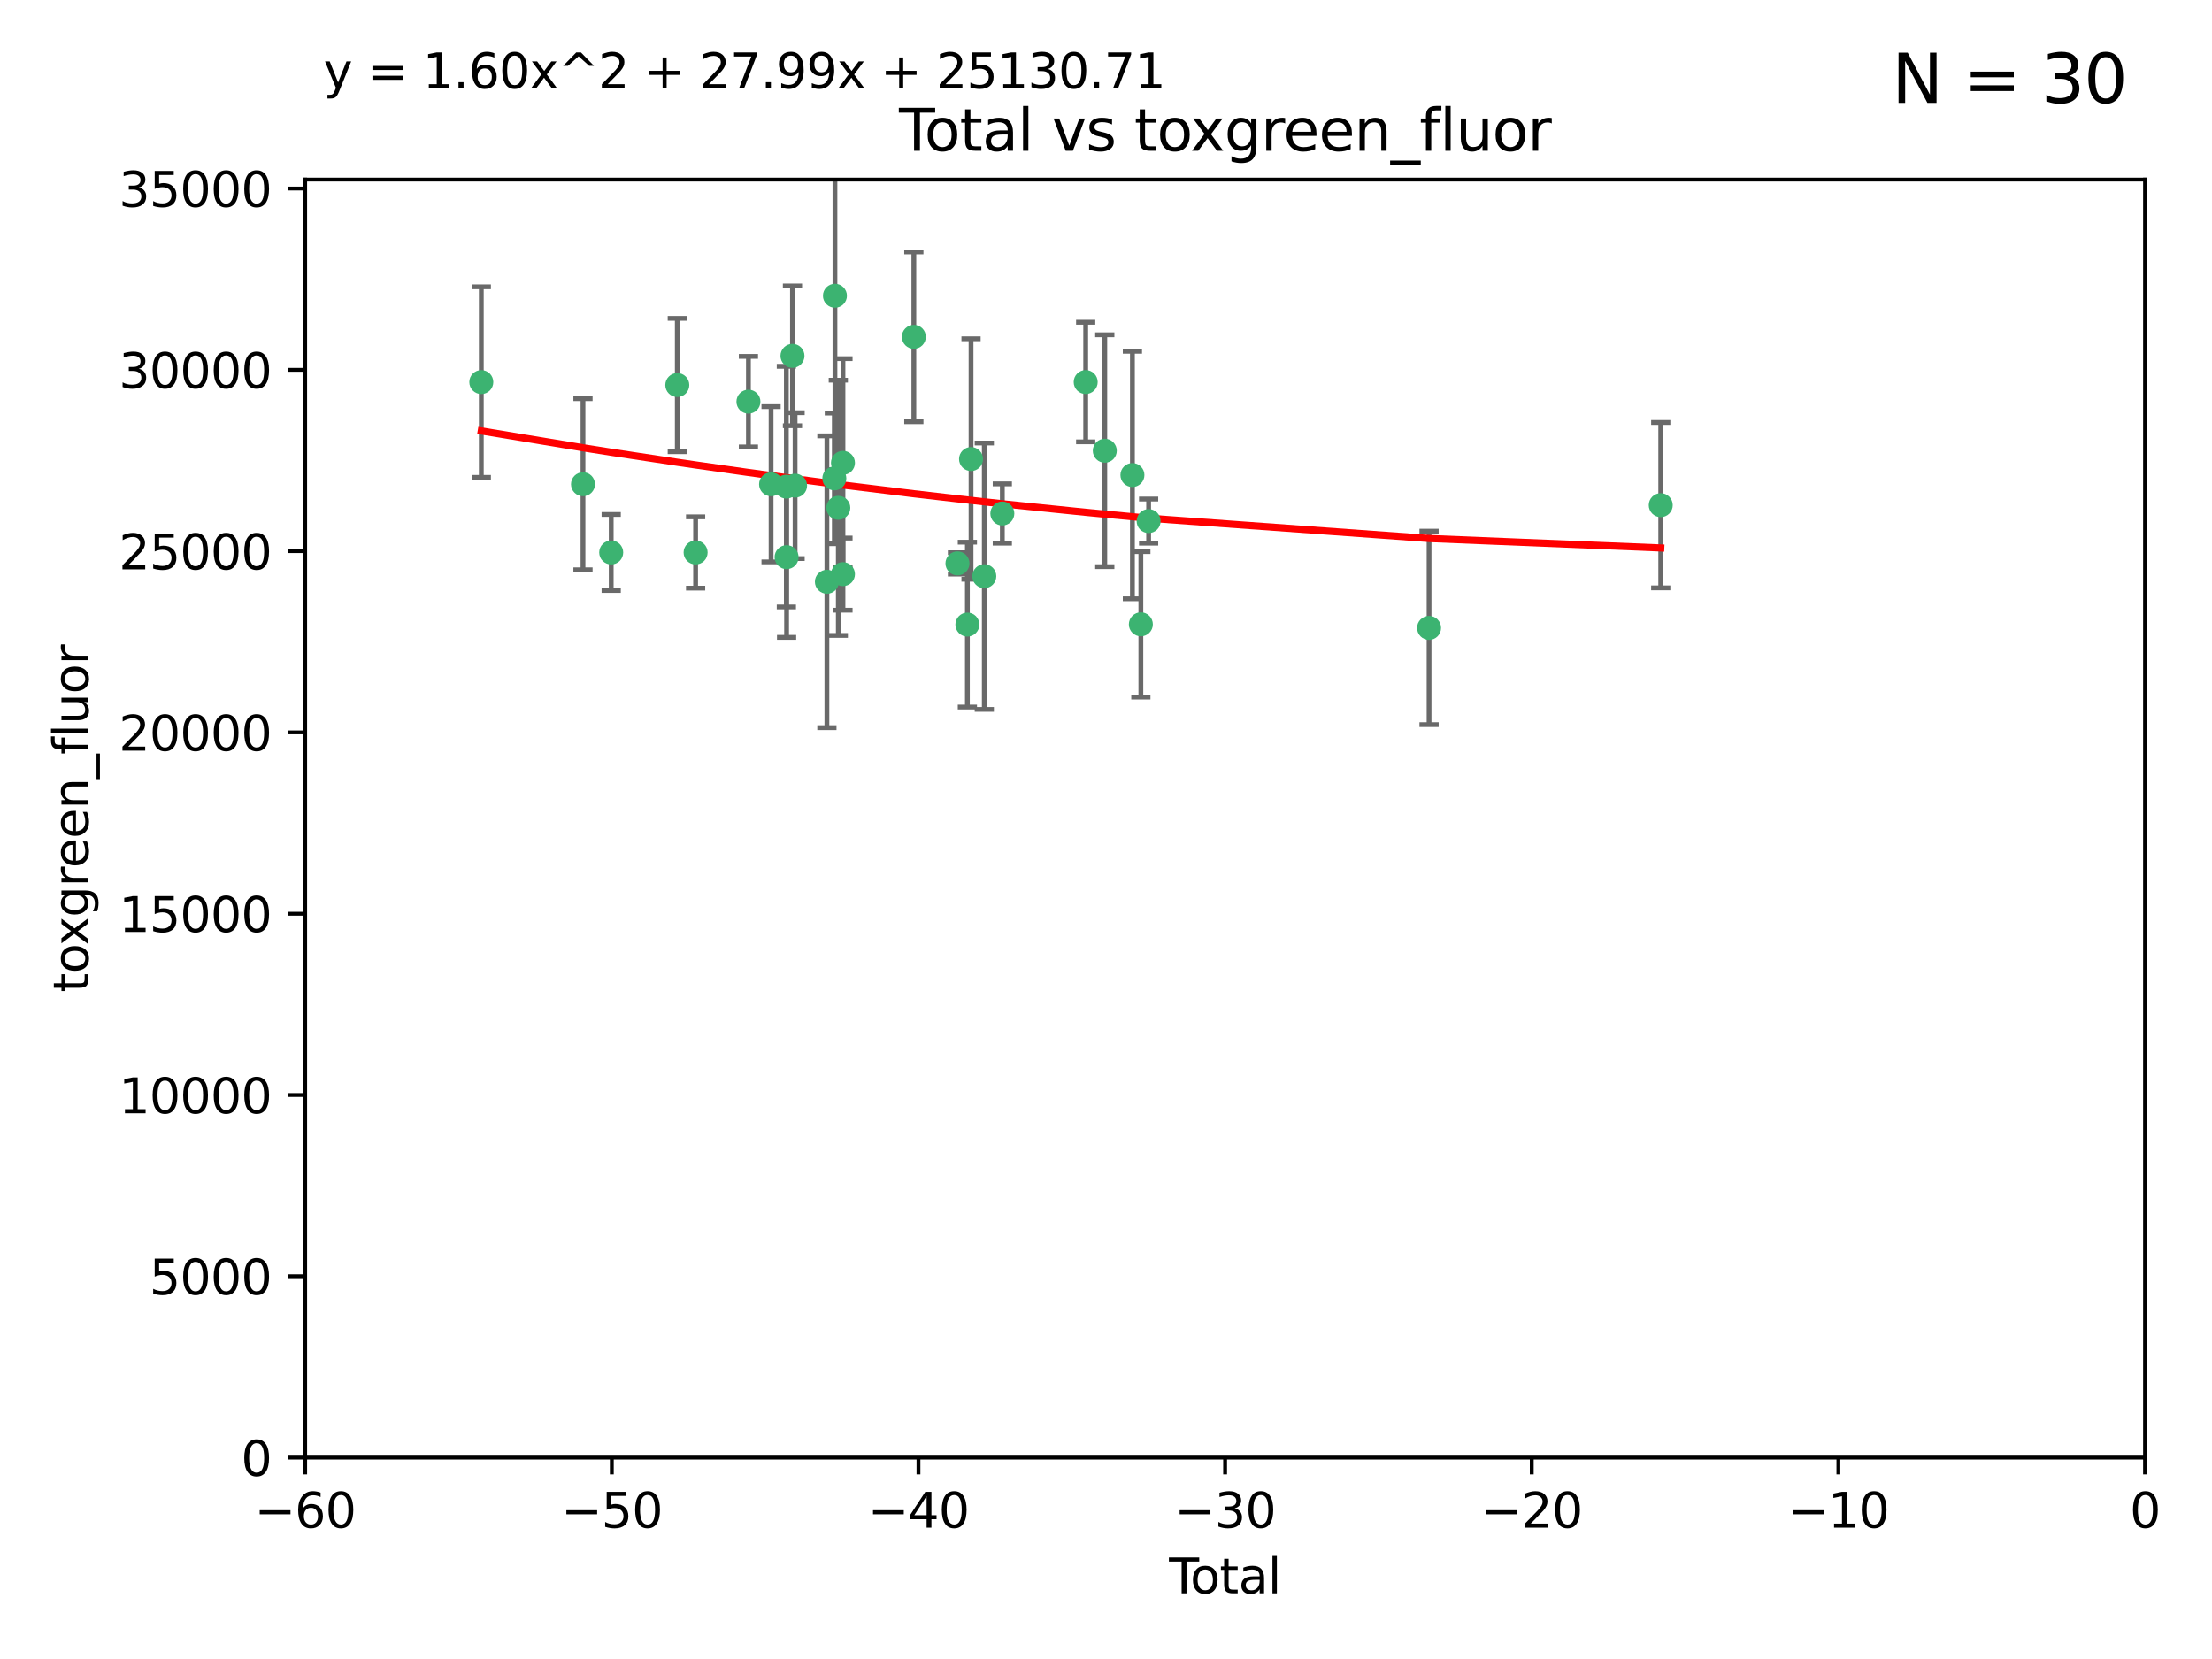 <?xml version="1.0" encoding="utf-8" standalone="no"?>
<!DOCTYPE svg PUBLIC "-//W3C//DTD SVG 1.1//EN"
  "http://www.w3.org/Graphics/SVG/1.1/DTD/svg11.dtd">
<svg xmlns:xlink="http://www.w3.org/1999/xlink" width="460.8pt" height="345.6pt" viewBox="0 0 460.8 345.6" xmlns="http://www.w3.org/2000/svg" version="1.1">
 <defs>
  <style type="text/css">*{stroke-linejoin: round; stroke-linecap: butt}</style>
 </defs>
 <g id="figure_1">
  <g id="patch_1">
   <path d="M 0 345.6 
L 460.8 345.6 
L 460.8 0 
L 0 0 
z
" style="fill: #ffffff"/>
  </g>
  <g id="axes_1">
   <g id="patch_2">
    <path d="M 63.571 303.64 
L 446.85 303.64 
L 446.85 37.411 
L 63.571 37.411 
z
" style="fill: #ffffff"/>
   </g>
   <g id="PathCollection_1">
    <defs>
     <path id="m69e1aafd8f" d="M 0 1.118 
C 0.297 1.118 0.581 1 0.791 0.791 
C 1 0.581 1.118 0.297 1.118 0 
C 1.118 -0.297 1 -0.581 0.791 -0.791 
C 0.581 -1 0.297 -1.118 0 -1.118 
C -0.297 -1.118 -0.581 -1 -0.791 -0.791 
C -1 -0.581 -1.118 -0.297 -1.118 0 
C -1.118 0.297 -1 0.581 -0.791 0.791 
C -0.581 1 -0.297 1.118 0 1.118 
z
" style="stroke: #3cb371"/>
    </defs>
    <g clip-path="url(#paab89648d3)">
     <use xlink:href="#m69e1aafd8f" x="100.265" y="79.593" style="fill: #3cb371; stroke: #3cb371"/>
     <use xlink:href="#m69e1aafd8f" x="121.447" y="100.872" style="fill: #3cb371; stroke: #3cb371"/>
     <use xlink:href="#m69e1aafd8f" x="127.325" y="115.09" style="fill: #3cb371; stroke: #3cb371"/>
     <use xlink:href="#m69e1aafd8f" x="141.093" y="80.209" style="fill: #3cb371; stroke: #3cb371"/>
     <use xlink:href="#m69e1aafd8f" x="144.908" y="115.091" style="fill: #3cb371; stroke: #3cb371"/>
     <use xlink:href="#m69e1aafd8f" x="155.911" y="83.673" style="fill: #3cb371; stroke: #3cb371"/>
     <use xlink:href="#m69e1aafd8f" x="160.629" y="100.88" style="fill: #3cb371; stroke: #3cb371"/>
     <use xlink:href="#m69e1aafd8f" x="163.813" y="101.372" style="fill: #3cb371; stroke: #3cb371"/>
     <use xlink:href="#m69e1aafd8f" x="163.861" y="116.067" style="fill: #3cb371; stroke: #3cb371"/>
     <use xlink:href="#m69e1aafd8f" x="165.086" y="74.129" style="fill: #3cb371; stroke: #3cb371"/>
     <use xlink:href="#m69e1aafd8f" x="165.629" y="101.166" style="fill: #3cb371; stroke: #3cb371"/>
     <use xlink:href="#m69e1aafd8f" x="172.257" y="121.191" style="fill: #3cb371; stroke: #3cb371"/>
     <use xlink:href="#m69e1aafd8f" x="173.807" y="99.654" style="fill: #3cb371; stroke: #3cb371"/>
     <use xlink:href="#m69e1aafd8f" x="173.933" y="61.614" style="fill: #3cb371; stroke: #3cb371"/>
     <use xlink:href="#m69e1aafd8f" x="174.635" y="105.788" style="fill: #3cb371; stroke: #3cb371"/>
     <use xlink:href="#m69e1aafd8f" x="175.603" y="96.415" style="fill: #3cb371; stroke: #3cb371"/>
     <use xlink:href="#m69e1aafd8f" x="175.604" y="119.604" style="fill: #3cb371; stroke: #3cb371"/>
     <use xlink:href="#m69e1aafd8f" x="190.37" y="70.169" style="fill: #3cb371; stroke: #3cb371"/>
     <use xlink:href="#m69e1aafd8f" x="199.455" y="117.366" style="fill: #3cb371; stroke: #3cb371"/>
     <use xlink:href="#m69e1aafd8f" x="201.522" y="130.114" style="fill: #3cb371; stroke: #3cb371"/>
     <use xlink:href="#m69e1aafd8f" x="202.284" y="95.624" style="fill: #3cb371; stroke: #3cb371"/>
     <use xlink:href="#m69e1aafd8f" x="205.046" y="120.034" style="fill: #3cb371; stroke: #3cb371"/>
     <use xlink:href="#m69e1aafd8f" x="208.803" y="106.972" style="fill: #3cb371; stroke: #3cb371"/>
     <use xlink:href="#m69e1aafd8f" x="226.169" y="79.585" style="fill: #3cb371; stroke: #3cb371"/>
     <use xlink:href="#m69e1aafd8f" x="230.147" y="93.895" style="fill: #3cb371; stroke: #3cb371"/>
     <use xlink:href="#m69e1aafd8f" x="235.902" y="98.96" style="fill: #3cb371; stroke: #3cb371"/>
     <use xlink:href="#m69e1aafd8f" x="237.661" y="130.059" style="fill: #3cb371; stroke: #3cb371"/>
     <use xlink:href="#m69e1aafd8f" x="239.278" y="108.552" style="fill: #3cb371; stroke: #3cb371"/>
     <use xlink:href="#m69e1aafd8f" x="297.7" y="130.801" style="fill: #3cb371; stroke: #3cb371"/>
     <use xlink:href="#m69e1aafd8f" x="345.961" y="105.234" style="fill: #3cb371; stroke: #3cb371"/>
    </g>
   </g>
   <g id="matplotlib.axis_1">
    <g id="xtick_1">
     <g id="line2d_1">
      <defs>
       <path id="mad9ea09de7" d="M 0 0 
L 0 3.5 
" style="stroke: #000000; stroke-width: 0.8"/>
      </defs>
      <g>
       <use xlink:href="#mad9ea09de7" x="63.571" y="303.64" style="stroke: #000000; stroke-width: 0.8"/>
      </g>
     </g>
     <g id="text_1">
      <!-- −60 -->
      <g transform="translate(53.019 318.238)scale(0.1 -0.1)">
       <defs>
        <path id="DejaVuSans-2212" d="M 678 2272 
L 4684 2272 
L 4684 1741 
L 678 1741 
L 678 2272 
z
" transform="scale(0.016)"/>
        <path id="DejaVuSans-36" d="M 2113 2584 
Q 1688 2584 1439 2293 
Q 1191 2003 1191 1497 
Q 1191 994 1439 701 
Q 1688 409 2113 409 
Q 2538 409 2786 701 
Q 3034 994 3034 1497 
Q 3034 2003 2786 2293 
Q 2538 2584 2113 2584 
z
M 3366 4563 
L 3366 3988 
Q 3128 4100 2886 4159 
Q 2644 4219 2406 4219 
Q 1781 4219 1451 3797 
Q 1122 3375 1075 2522 
Q 1259 2794 1537 2939 
Q 1816 3084 2150 3084 
Q 2853 3084 3261 2657 
Q 3669 2231 3669 1497 
Q 3669 778 3244 343 
Q 2819 -91 2113 -91 
Q 1303 -91 875 529 
Q 447 1150 447 2328 
Q 447 3434 972 4092 
Q 1497 4750 2381 4750 
Q 2619 4750 2861 4703 
Q 3103 4656 3366 4563 
z
" transform="scale(0.016)"/>
        <path id="DejaVuSans-30" d="M 2034 4250 
Q 1547 4250 1301 3770 
Q 1056 3291 1056 2328 
Q 1056 1369 1301 889 
Q 1547 409 2034 409 
Q 2525 409 2770 889 
Q 3016 1369 3016 2328 
Q 3016 3291 2770 3770 
Q 2525 4250 2034 4250 
z
M 2034 4750 
Q 2819 4750 3233 4129 
Q 3647 3509 3647 2328 
Q 3647 1150 3233 529 
Q 2819 -91 2034 -91 
Q 1250 -91 836 529 
Q 422 1150 422 2328 
Q 422 3509 836 4129 
Q 1250 4750 2034 4750 
z
" transform="scale(0.016)"/>
       </defs>
       <use xlink:href="#DejaVuSans-2212"/>
       <use xlink:href="#DejaVuSans-36" x="83.789"/>
       <use xlink:href="#DejaVuSans-30" x="147.412"/>
      </g>
     </g>
    </g>
    <g id="xtick_2">
     <g id="line2d_2">
      <g>
       <use xlink:href="#mad9ea09de7" x="127.451" y="303.64" style="stroke: #000000; stroke-width: 0.8"/>
      </g>
     </g>
     <g id="text_2">
      <!-- −50 -->
      <g transform="translate(116.899 318.238)scale(0.1 -0.1)">
       <defs>
        <path id="DejaVuSans-35" d="M 691 4666 
L 3169 4666 
L 3169 4134 
L 1269 4134 
L 1269 2991 
Q 1406 3038 1543 3061 
Q 1681 3084 1819 3084 
Q 2600 3084 3056 2656 
Q 3513 2228 3513 1497 
Q 3513 744 3044 326 
Q 2575 -91 1722 -91 
Q 1428 -91 1123 -41 
Q 819 9 494 109 
L 494 744 
Q 775 591 1075 516 
Q 1375 441 1709 441 
Q 2250 441 2565 725 
Q 2881 1009 2881 1497 
Q 2881 1984 2565 2268 
Q 2250 2553 1709 2553 
Q 1456 2553 1204 2497 
Q 953 2441 691 2322 
L 691 4666 
z
" transform="scale(0.016)"/>
       </defs>
       <use xlink:href="#DejaVuSans-2212"/>
       <use xlink:href="#DejaVuSans-35" x="83.789"/>
       <use xlink:href="#DejaVuSans-30" x="147.412"/>
      </g>
     </g>
    </g>
    <g id="xtick_3">
     <g id="line2d_3">
      <g>
       <use xlink:href="#mad9ea09de7" x="191.331" y="303.64" style="stroke: #000000; stroke-width: 0.8"/>
      </g>
     </g>
     <g id="text_3">
      <!-- −40 -->
      <g transform="translate(180.778 318.238)scale(0.1 -0.1)">
       <defs>
        <path id="DejaVuSans-34" d="M 2419 4116 
L 825 1625 
L 2419 1625 
L 2419 4116 
z
M 2253 4666 
L 3047 4666 
L 3047 1625 
L 3713 1625 
L 3713 1100 
L 3047 1100 
L 3047 0 
L 2419 0 
L 2419 1100 
L 313 1100 
L 313 1709 
L 2253 4666 
z
" transform="scale(0.016)"/>
       </defs>
       <use xlink:href="#DejaVuSans-2212"/>
       <use xlink:href="#DejaVuSans-34" x="83.789"/>
       <use xlink:href="#DejaVuSans-30" x="147.412"/>
      </g>
     </g>
    </g>
    <g id="xtick_4">
     <g id="line2d_4">
      <g>
       <use xlink:href="#mad9ea09de7" x="255.211" y="303.64" style="stroke: #000000; stroke-width: 0.8"/>
      </g>
     </g>
     <g id="text_4">
      <!-- −30 -->
      <g transform="translate(244.658 318.238)scale(0.1 -0.1)">
       <defs>
        <path id="DejaVuSans-33" d="M 2597 2516 
Q 3050 2419 3304 2112 
Q 3559 1806 3559 1356 
Q 3559 666 3084 287 
Q 2609 -91 1734 -91 
Q 1441 -91 1130 -33 
Q 819 25 488 141 
L 488 750 
Q 750 597 1062 519 
Q 1375 441 1716 441 
Q 2309 441 2620 675 
Q 2931 909 2931 1356 
Q 2931 1769 2642 2001 
Q 2353 2234 1838 2234 
L 1294 2234 
L 1294 2753 
L 1863 2753 
Q 2328 2753 2575 2939 
Q 2822 3125 2822 3475 
Q 2822 3834 2567 4026 
Q 2313 4219 1838 4219 
Q 1578 4219 1281 4162 
Q 984 4106 628 3988 
L 628 4550 
Q 988 4650 1302 4700 
Q 1616 4750 1894 4750 
Q 2613 4750 3031 4423 
Q 3450 4097 3450 3541 
Q 3450 3153 3228 2886 
Q 3006 2619 2597 2516 
z
" transform="scale(0.016)"/>
       </defs>
       <use xlink:href="#DejaVuSans-2212"/>
       <use xlink:href="#DejaVuSans-33" x="83.789"/>
       <use xlink:href="#DejaVuSans-30" x="147.412"/>
      </g>
     </g>
    </g>
    <g id="xtick_5">
     <g id="line2d_5">
      <g>
       <use xlink:href="#mad9ea09de7" x="319.09" y="303.64" style="stroke: #000000; stroke-width: 0.8"/>
      </g>
     </g>
     <g id="text_5">
      <!-- −20 -->
      <g transform="translate(308.538 318.238)scale(0.1 -0.1)">
       <defs>
        <path id="DejaVuSans-32" d="M 1228 531 
L 3431 531 
L 3431 0 
L 469 0 
L 469 531 
Q 828 903 1448 1529 
Q 2069 2156 2228 2338 
Q 2531 2678 2651 2914 
Q 2772 3150 2772 3378 
Q 2772 3750 2511 3984 
Q 2250 4219 1831 4219 
Q 1534 4219 1204 4116 
Q 875 4013 500 3803 
L 500 4441 
Q 881 4594 1212 4672 
Q 1544 4750 1819 4750 
Q 2544 4750 2975 4387 
Q 3406 4025 3406 3419 
Q 3406 3131 3298 2873 
Q 3191 2616 2906 2266 
Q 2828 2175 2409 1742 
Q 1991 1309 1228 531 
z
" transform="scale(0.016)"/>
       </defs>
       <use xlink:href="#DejaVuSans-2212"/>
       <use xlink:href="#DejaVuSans-32" x="83.789"/>
       <use xlink:href="#DejaVuSans-30" x="147.412"/>
      </g>
     </g>
    </g>
    <g id="xtick_6">
     <g id="line2d_6">
      <g>
       <use xlink:href="#mad9ea09de7" x="382.97" y="303.64" style="stroke: #000000; stroke-width: 0.8"/>
      </g>
     </g>
     <g id="text_6">
      <!-- −10 -->
      <g transform="translate(372.418 318.238)scale(0.1 -0.1)">
       <defs>
        <path id="DejaVuSans-31" d="M 794 531 
L 1825 531 
L 1825 4091 
L 703 3866 
L 703 4441 
L 1819 4666 
L 2450 4666 
L 2450 531 
L 3481 531 
L 3481 0 
L 794 0 
L 794 531 
z
" transform="scale(0.016)"/>
       </defs>
       <use xlink:href="#DejaVuSans-2212"/>
       <use xlink:href="#DejaVuSans-31" x="83.789"/>
       <use xlink:href="#DejaVuSans-30" x="147.412"/>
      </g>
     </g>
    </g>
    <g id="xtick_7">
     <g id="line2d_7">
      <g>
       <use xlink:href="#mad9ea09de7" x="446.85" y="303.64" style="stroke: #000000; stroke-width: 0.8"/>
      </g>
     </g>
     <g id="text_7">
      <!-- 0 -->
      <g transform="translate(443.669 318.238)scale(0.1 -0.1)">
       <use xlink:href="#DejaVuSans-30"/>
      </g>
     </g>
    </g>
    <g id="text_8">
     <!-- Total -->
     <g transform="translate(243.534 331.917)scale(0.1 -0.1)">
      <defs>
       <path id="DejaVuSans-54" d="M -19 4666 
L 3928 4666 
L 3928 4134 
L 2272 4134 
L 2272 0 
L 1638 0 
L 1638 4134 
L -19 4134 
L -19 4666 
z
" transform="scale(0.016)"/>
       <path id="DejaVuSans-6f" d="M 1959 3097 
Q 1497 3097 1228 2736 
Q 959 2375 959 1747 
Q 959 1119 1226 758 
Q 1494 397 1959 397 
Q 2419 397 2687 759 
Q 2956 1122 2956 1747 
Q 2956 2369 2687 2733 
Q 2419 3097 1959 3097 
z
M 1959 3584 
Q 2709 3584 3137 3096 
Q 3566 2609 3566 1747 
Q 3566 888 3137 398 
Q 2709 -91 1959 -91 
Q 1206 -91 779 398 
Q 353 888 353 1747 
Q 353 2609 779 3096 
Q 1206 3584 1959 3584 
z
" transform="scale(0.016)"/>
       <path id="DejaVuSans-74" d="M 1172 4494 
L 1172 3500 
L 2356 3500 
L 2356 3053 
L 1172 3053 
L 1172 1153 
Q 1172 725 1289 603 
Q 1406 481 1766 481 
L 2356 481 
L 2356 0 
L 1766 0 
Q 1100 0 847 248 
Q 594 497 594 1153 
L 594 3053 
L 172 3053 
L 172 3500 
L 594 3500 
L 594 4494 
L 1172 4494 
z
" transform="scale(0.016)"/>
       <path id="DejaVuSans-61" d="M 2194 1759 
Q 1497 1759 1228 1600 
Q 959 1441 959 1056 
Q 959 750 1161 570 
Q 1363 391 1709 391 
Q 2188 391 2477 730 
Q 2766 1069 2766 1631 
L 2766 1759 
L 2194 1759 
z
M 3341 1997 
L 3341 0 
L 2766 0 
L 2766 531 
Q 2569 213 2275 61 
Q 1981 -91 1556 -91 
Q 1019 -91 701 211 
Q 384 513 384 1019 
Q 384 1609 779 1909 
Q 1175 2209 1959 2209 
L 2766 2209 
L 2766 2266 
Q 2766 2663 2505 2880 
Q 2244 3097 1772 3097 
Q 1472 3097 1187 3025 
Q 903 2953 641 2809 
L 641 3341 
Q 956 3463 1253 3523 
Q 1550 3584 1831 3584 
Q 2591 3584 2966 3190 
Q 3341 2797 3341 1997 
z
" transform="scale(0.016)"/>
       <path id="DejaVuSans-6c" d="M 603 4863 
L 1178 4863 
L 1178 0 
L 603 0 
L 603 4863 
z
" transform="scale(0.016)"/>
      </defs>
      <use xlink:href="#DejaVuSans-54"/>
      <use xlink:href="#DejaVuSans-6f" x="44.084"/>
      <use xlink:href="#DejaVuSans-74" x="105.266"/>
      <use xlink:href="#DejaVuSans-61" x="144.475"/>
      <use xlink:href="#DejaVuSans-6c" x="205.754"/>
     </g>
    </g>
   </g>
   <g id="matplotlib.axis_2">
    <g id="ytick_1">
     <g id="line2d_8">
      <defs>
       <path id="m4e4713f710" d="M 0 0 
L -3.5 0 
" style="stroke: #000000; stroke-width: 0.8"/>
      </defs>
      <g>
       <use xlink:href="#m4e4713f710" x="63.571" y="303.64" style="stroke: #000000; stroke-width: 0.8"/>
      </g>
     </g>
     <g id="text_9">
      <!-- 0 -->
      <g transform="translate(50.209 307.439)scale(0.1 -0.1)">
       <use xlink:href="#DejaVuSans-30"/>
      </g>
     </g>
    </g>
    <g id="ytick_2">
     <g id="line2d_9">
      <g>
       <use xlink:href="#m4e4713f710" x="63.571" y="265.874" style="stroke: #000000; stroke-width: 0.8"/>
      </g>
     </g>
     <g id="text_10">
      <!-- 5000 -->
      <g transform="translate(31.121 269.673)scale(0.1 -0.1)">
       <use xlink:href="#DejaVuSans-35"/>
       <use xlink:href="#DejaVuSans-30" x="63.623"/>
       <use xlink:href="#DejaVuSans-30" x="127.246"/>
       <use xlink:href="#DejaVuSans-30" x="190.869"/>
      </g>
     </g>
    </g>
    <g id="ytick_3">
     <g id="line2d_10">
      <g>
       <use xlink:href="#m4e4713f710" x="63.571" y="228.108" style="stroke: #000000; stroke-width: 0.8"/>
      </g>
     </g>
     <g id="text_11">
      <!-- 10000 -->
      <g transform="translate(24.759 231.907)scale(0.1 -0.1)">
       <use xlink:href="#DejaVuSans-31"/>
       <use xlink:href="#DejaVuSans-30" x="63.623"/>
       <use xlink:href="#DejaVuSans-30" x="127.246"/>
       <use xlink:href="#DejaVuSans-30" x="190.869"/>
       <use xlink:href="#DejaVuSans-30" x="254.492"/>
      </g>
     </g>
    </g>
    <g id="ytick_4">
     <g id="line2d_11">
      <g>
       <use xlink:href="#m4e4713f710" x="63.571" y="190.342" style="stroke: #000000; stroke-width: 0.8"/>
      </g>
     </g>
     <g id="text_12">
      <!-- 15000 -->
      <g transform="translate(24.759 194.141)scale(0.1 -0.1)">
       <use xlink:href="#DejaVuSans-31"/>
       <use xlink:href="#DejaVuSans-35" x="63.623"/>
       <use xlink:href="#DejaVuSans-30" x="127.246"/>
       <use xlink:href="#DejaVuSans-30" x="190.869"/>
       <use xlink:href="#DejaVuSans-30" x="254.492"/>
      </g>
     </g>
    </g>
    <g id="ytick_5">
     <g id="line2d_12">
      <g>
       <use xlink:href="#m4e4713f710" x="63.571" y="152.576" style="stroke: #000000; stroke-width: 0.8"/>
      </g>
     </g>
     <g id="text_13">
      <!-- 20000 -->
      <g transform="translate(24.759 156.375)scale(0.1 -0.1)">
       <use xlink:href="#DejaVuSans-32"/>
       <use xlink:href="#DejaVuSans-30" x="63.623"/>
       <use xlink:href="#DejaVuSans-30" x="127.246"/>
       <use xlink:href="#DejaVuSans-30" x="190.869"/>
       <use xlink:href="#DejaVuSans-30" x="254.492"/>
      </g>
     </g>
    </g>
    <g id="ytick_6">
     <g id="line2d_13">
      <g>
       <use xlink:href="#m4e4713f710" x="63.571" y="114.81" style="stroke: #000000; stroke-width: 0.8"/>
      </g>
     </g>
     <g id="text_14">
      <!-- 25000 -->
      <g transform="translate(24.759 118.609)scale(0.1 -0.1)">
       <use xlink:href="#DejaVuSans-32"/>
       <use xlink:href="#DejaVuSans-35" x="63.623"/>
       <use xlink:href="#DejaVuSans-30" x="127.246"/>
       <use xlink:href="#DejaVuSans-30" x="190.869"/>
       <use xlink:href="#DejaVuSans-30" x="254.492"/>
      </g>
     </g>
    </g>
    <g id="ytick_7">
     <g id="line2d_14">
      <g>
       <use xlink:href="#m4e4713f710" x="63.571" y="77.044" style="stroke: #000000; stroke-width: 0.8"/>
      </g>
     </g>
     <g id="text_15">
      <!-- 30000 -->
      <g transform="translate(24.759 80.844)scale(0.1 -0.1)">
       <use xlink:href="#DejaVuSans-33"/>
       <use xlink:href="#DejaVuSans-30" x="63.623"/>
       <use xlink:href="#DejaVuSans-30" x="127.246"/>
       <use xlink:href="#DejaVuSans-30" x="190.869"/>
       <use xlink:href="#DejaVuSans-30" x="254.492"/>
      </g>
     </g>
    </g>
    <g id="ytick_8">
     <g id="line2d_15">
      <g>
       <use xlink:href="#m4e4713f710" x="63.571" y="39.278" style="stroke: #000000; stroke-width: 0.8"/>
      </g>
     </g>
     <g id="text_16">
      <!-- 35000 -->
      <g transform="translate(24.759 43.078)scale(0.1 -0.1)">
       <use xlink:href="#DejaVuSans-33"/>
       <use xlink:href="#DejaVuSans-35" x="63.623"/>
       <use xlink:href="#DejaVuSans-30" x="127.246"/>
       <use xlink:href="#DejaVuSans-30" x="190.869"/>
       <use xlink:href="#DejaVuSans-30" x="254.492"/>
      </g>
     </g>
    </g>
    <g id="text_17">
     <!-- toxgreen_fluor -->
     <g transform="translate(18.401 206.72)rotate(-90)scale(0.1 -0.1)">
      <defs>
       <path id="DejaVuSans-78" d="M 3513 3500 
L 2247 1797 
L 3578 0 
L 2900 0 
L 1881 1375 
L 863 0 
L 184 0 
L 1544 1831 
L 300 3500 
L 978 3500 
L 1906 2253 
L 2834 3500 
L 3513 3500 
z
" transform="scale(0.016)"/>
       <path id="DejaVuSans-67" d="M 2906 1791 
Q 2906 2416 2648 2759 
Q 2391 3103 1925 3103 
Q 1463 3103 1205 2759 
Q 947 2416 947 1791 
Q 947 1169 1205 825 
Q 1463 481 1925 481 
Q 2391 481 2648 825 
Q 2906 1169 2906 1791 
z
M 3481 434 
Q 3481 -459 3084 -895 
Q 2688 -1331 1869 -1331 
Q 1566 -1331 1297 -1286 
Q 1028 -1241 775 -1147 
L 775 -588 
Q 1028 -725 1275 -790 
Q 1522 -856 1778 -856 
Q 2344 -856 2625 -561 
Q 2906 -266 2906 331 
L 2906 616 
Q 2728 306 2450 153 
Q 2172 0 1784 0 
Q 1141 0 747 490 
Q 353 981 353 1791 
Q 353 2603 747 3093 
Q 1141 3584 1784 3584 
Q 2172 3584 2450 3431 
Q 2728 3278 2906 2969 
L 2906 3500 
L 3481 3500 
L 3481 434 
z
" transform="scale(0.016)"/>
       <path id="DejaVuSans-72" d="M 2631 2963 
Q 2534 3019 2420 3045 
Q 2306 3072 2169 3072 
Q 1681 3072 1420 2755 
Q 1159 2438 1159 1844 
L 1159 0 
L 581 0 
L 581 3500 
L 1159 3500 
L 1159 2956 
Q 1341 3275 1631 3429 
Q 1922 3584 2338 3584 
Q 2397 3584 2469 3576 
Q 2541 3569 2628 3553 
L 2631 2963 
z
" transform="scale(0.016)"/>
       <path id="DejaVuSans-65" d="M 3597 1894 
L 3597 1613 
L 953 1613 
Q 991 1019 1311 708 
Q 1631 397 2203 397 
Q 2534 397 2845 478 
Q 3156 559 3463 722 
L 3463 178 
Q 3153 47 2828 -22 
Q 2503 -91 2169 -91 
Q 1331 -91 842 396 
Q 353 884 353 1716 
Q 353 2575 817 3079 
Q 1281 3584 2069 3584 
Q 2775 3584 3186 3129 
Q 3597 2675 3597 1894 
z
M 3022 2063 
Q 3016 2534 2758 2815 
Q 2500 3097 2075 3097 
Q 1594 3097 1305 2825 
Q 1016 2553 972 2059 
L 3022 2063 
z
" transform="scale(0.016)"/>
       <path id="DejaVuSans-6e" d="M 3513 2113 
L 3513 0 
L 2938 0 
L 2938 2094 
Q 2938 2591 2744 2837 
Q 2550 3084 2163 3084 
Q 1697 3084 1428 2787 
Q 1159 2491 1159 1978 
L 1159 0 
L 581 0 
L 581 3500 
L 1159 3500 
L 1159 2956 
Q 1366 3272 1645 3428 
Q 1925 3584 2291 3584 
Q 2894 3584 3203 3211 
Q 3513 2838 3513 2113 
z
" transform="scale(0.016)"/>
       <path id="DejaVuSans-5f" d="M 3263 -1063 
L 3263 -1509 
L -63 -1509 
L -63 -1063 
L 3263 -1063 
z
" transform="scale(0.016)"/>
       <path id="DejaVuSans-66" d="M 2375 4863 
L 2375 4384 
L 1825 4384 
Q 1516 4384 1395 4259 
Q 1275 4134 1275 3809 
L 1275 3500 
L 2222 3500 
L 2222 3053 
L 1275 3053 
L 1275 0 
L 697 0 
L 697 3053 
L 147 3053 
L 147 3500 
L 697 3500 
L 697 3744 
Q 697 4328 969 4595 
Q 1241 4863 1831 4863 
L 2375 4863 
z
" transform="scale(0.016)"/>
       <path id="DejaVuSans-75" d="M 544 1381 
L 544 3500 
L 1119 3500 
L 1119 1403 
Q 1119 906 1312 657 
Q 1506 409 1894 409 
Q 2359 409 2629 706 
Q 2900 1003 2900 1516 
L 2900 3500 
L 3475 3500 
L 3475 0 
L 2900 0 
L 2900 538 
Q 2691 219 2414 64 
Q 2138 -91 1772 -91 
Q 1169 -91 856 284 
Q 544 659 544 1381 
z
M 1991 3584 
L 1991 3584 
z
" transform="scale(0.016)"/>
      </defs>
      <use xlink:href="#DejaVuSans-74"/>
      <use xlink:href="#DejaVuSans-6f" x="39.209"/>
      <use xlink:href="#DejaVuSans-78" x="97.266"/>
      <use xlink:href="#DejaVuSans-67" x="156.445"/>
      <use xlink:href="#DejaVuSans-72" x="219.922"/>
      <use xlink:href="#DejaVuSans-65" x="258.785"/>
      <use xlink:href="#DejaVuSans-65" x="320.309"/>
      <use xlink:href="#DejaVuSans-6e" x="381.832"/>
      <use xlink:href="#DejaVuSans-5f" x="445.211"/>
      <use xlink:href="#DejaVuSans-66" x="495.211"/>
      <use xlink:href="#DejaVuSans-6c" x="530.416"/>
      <use xlink:href="#DejaVuSans-75" x="558.199"/>
      <use xlink:href="#DejaVuSans-6f" x="621.578"/>
      <use xlink:href="#DejaVuSans-72" x="682.76"/>
     </g>
    </g>
   </g>
   <g id="LineCollection_1">
    <path d="M 100.265 99.437 
L 100.265 59.75 
" clip-path="url(#paab89648d3)" style="fill: none; stroke: #696969"/>
    <path d="M 121.447 118.692 
L 121.447 83.052 
" clip-path="url(#paab89648d3)" style="fill: none; stroke: #696969"/>
    <path d="M 127.325 123.008 
L 127.325 107.171 
" clip-path="url(#paab89648d3)" style="fill: none; stroke: #696969"/>
    <path d="M 141.093 94.094 
L 141.093 66.324 
" clip-path="url(#paab89648d3)" style="fill: none; stroke: #696969"/>
    <path d="M 144.908 122.516 
L 144.908 107.666 
" clip-path="url(#paab89648d3)" style="fill: none; stroke: #696969"/>
    <path d="M 155.911 93.1 
L 155.911 74.246 
" clip-path="url(#paab89648d3)" style="fill: none; stroke: #696969"/>
    <path d="M 160.629 117.048 
L 160.629 84.711 
" clip-path="url(#paab89648d3)" style="fill: none; stroke: #696969"/>
    <path d="M 163.813 126.436 
L 163.813 76.309 
" clip-path="url(#paab89648d3)" style="fill: none; stroke: #696969"/>
    <path d="M 163.861 132.771 
L 163.861 99.364 
" clip-path="url(#paab89648d3)" style="fill: none; stroke: #696969"/>
    <path d="M 165.086 88.692 
L 165.086 59.566 
" clip-path="url(#paab89648d3)" style="fill: none; stroke: #696969"/>
    <path d="M 165.629 116.358 
L 165.629 85.973 
" clip-path="url(#paab89648d3)" style="fill: none; stroke: #696969"/>
    <path d="M 172.257 151.584 
L 172.257 90.798 
" clip-path="url(#paab89648d3)" style="fill: none; stroke: #696969"/>
    <path d="M 173.807 113.257 
L 173.807 86.051 
" clip-path="url(#paab89648d3)" style="fill: none; stroke: #696969"/>
    <path d="M 173.933 97.825 
L 173.933 25.402 
" clip-path="url(#paab89648d3)" style="fill: none; stroke: #696969"/>
    <path d="M 174.635 132.373 
L 174.635 79.202 
" clip-path="url(#paab89648d3)" style="fill: none; stroke: #696969"/>
    <path d="M 175.603 118.115 
L 175.603 74.714 
" clip-path="url(#paab89648d3)" style="fill: none; stroke: #696969"/>
    <path d="M 175.604 127.118 
L 175.604 112.09 
" clip-path="url(#paab89648d3)" style="fill: none; stroke: #696969"/>
    <path d="M 190.37 87.855 
L 190.37 52.483 
" clip-path="url(#paab89648d3)" style="fill: none; stroke: #696969"/>
    <path d="M 199.455 119.591 
L 199.455 115.141 
" clip-path="url(#paab89648d3)" style="fill: none; stroke: #696969"/>
    <path d="M 201.522 147.286 
L 201.522 112.943 
" clip-path="url(#paab89648d3)" style="fill: none; stroke: #696969"/>
    <path d="M 202.284 120.671 
L 202.284 70.577 
" clip-path="url(#paab89648d3)" style="fill: none; stroke: #696969"/>
    <path d="M 205.046 147.781 
L 205.046 92.287 
" clip-path="url(#paab89648d3)" style="fill: none; stroke: #696969"/>
    <path d="M 208.803 113.147 
L 208.803 100.797 
" clip-path="url(#paab89648d3)" style="fill: none; stroke: #696969"/>
    <path d="M 226.169 92.04 
L 226.169 67.13 
" clip-path="url(#paab89648d3)" style="fill: none; stroke: #696969"/>
    <path d="M 230.147 118.044 
L 230.147 69.747 
" clip-path="url(#paab89648d3)" style="fill: none; stroke: #696969"/>
    <path d="M 235.902 124.744 
L 235.902 73.175 
" clip-path="url(#paab89648d3)" style="fill: none; stroke: #696969"/>
    <path d="M 237.661 145.209 
L 237.661 114.909 
" clip-path="url(#paab89648d3)" style="fill: none; stroke: #696969"/>
    <path d="M 239.278 113.148 
L 239.278 103.957 
" clip-path="url(#paab89648d3)" style="fill: none; stroke: #696969"/>
    <path d="M 297.7 150.951 
L 297.7 110.652 
" clip-path="url(#paab89648d3)" style="fill: none; stroke: #696969"/>
    <path d="M 345.961 122.461 
L 345.961 88.007 
" clip-path="url(#paab89648d3)" style="fill: none; stroke: #696969"/>
   </g>
   <g id="line2d_16">
    <defs>
     <path id="mc7b8f2741d" d="M 2 0 
L -2 -0 
" style="stroke: #696969"/>
    </defs>
    <g clip-path="url(#paab89648d3)">
     <use xlink:href="#mc7b8f2741d" x="100.265" y="99.437" style="fill: #696969; stroke: #696969"/>
     <use xlink:href="#mc7b8f2741d" x="121.447" y="118.692" style="fill: #696969; stroke: #696969"/>
     <use xlink:href="#mc7b8f2741d" x="127.325" y="123.008" style="fill: #696969; stroke: #696969"/>
     <use xlink:href="#mc7b8f2741d" x="141.093" y="94.094" style="fill: #696969; stroke: #696969"/>
     <use xlink:href="#mc7b8f2741d" x="144.908" y="122.516" style="fill: #696969; stroke: #696969"/>
     <use xlink:href="#mc7b8f2741d" x="155.911" y="93.1" style="fill: #696969; stroke: #696969"/>
     <use xlink:href="#mc7b8f2741d" x="160.629" y="117.048" style="fill: #696969; stroke: #696969"/>
     <use xlink:href="#mc7b8f2741d" x="163.813" y="126.436" style="fill: #696969; stroke: #696969"/>
     <use xlink:href="#mc7b8f2741d" x="163.861" y="132.771" style="fill: #696969; stroke: #696969"/>
     <use xlink:href="#mc7b8f2741d" x="165.086" y="88.692" style="fill: #696969; stroke: #696969"/>
     <use xlink:href="#mc7b8f2741d" x="165.629" y="116.358" style="fill: #696969; stroke: #696969"/>
     <use xlink:href="#mc7b8f2741d" x="172.257" y="151.584" style="fill: #696969; stroke: #696969"/>
     <use xlink:href="#mc7b8f2741d" x="173.807" y="113.257" style="fill: #696969; stroke: #696969"/>
     <use xlink:href="#mc7b8f2741d" x="173.933" y="97.825" style="fill: #696969; stroke: #696969"/>
     <use xlink:href="#mc7b8f2741d" x="174.635" y="132.373" style="fill: #696969; stroke: #696969"/>
     <use xlink:href="#mc7b8f2741d" x="175.603" y="118.115" style="fill: #696969; stroke: #696969"/>
     <use xlink:href="#mc7b8f2741d" x="175.604" y="127.118" style="fill: #696969; stroke: #696969"/>
     <use xlink:href="#mc7b8f2741d" x="190.37" y="87.855" style="fill: #696969; stroke: #696969"/>
     <use xlink:href="#mc7b8f2741d" x="199.455" y="119.591" style="fill: #696969; stroke: #696969"/>
     <use xlink:href="#mc7b8f2741d" x="201.522" y="147.286" style="fill: #696969; stroke: #696969"/>
     <use xlink:href="#mc7b8f2741d" x="202.284" y="120.671" style="fill: #696969; stroke: #696969"/>
     <use xlink:href="#mc7b8f2741d" x="205.046" y="147.781" style="fill: #696969; stroke: #696969"/>
     <use xlink:href="#mc7b8f2741d" x="208.803" y="113.147" style="fill: #696969; stroke: #696969"/>
     <use xlink:href="#mc7b8f2741d" x="226.169" y="92.04" style="fill: #696969; stroke: #696969"/>
     <use xlink:href="#mc7b8f2741d" x="230.147" y="118.044" style="fill: #696969; stroke: #696969"/>
     <use xlink:href="#mc7b8f2741d" x="235.902" y="124.744" style="fill: #696969; stroke: #696969"/>
     <use xlink:href="#mc7b8f2741d" x="237.661" y="145.209" style="fill: #696969; stroke: #696969"/>
     <use xlink:href="#mc7b8f2741d" x="239.278" y="113.148" style="fill: #696969; stroke: #696969"/>
     <use xlink:href="#mc7b8f2741d" x="297.7" y="150.951" style="fill: #696969; stroke: #696969"/>
     <use xlink:href="#mc7b8f2741d" x="345.961" y="122.461" style="fill: #696969; stroke: #696969"/>
    </g>
   </g>
   <g id="line2d_17">
    <g clip-path="url(#paab89648d3)">
     <use xlink:href="#mc7b8f2741d" x="100.265" y="59.75" style="fill: #696969; stroke: #696969"/>
     <use xlink:href="#mc7b8f2741d" x="121.447" y="83.052" style="fill: #696969; stroke: #696969"/>
     <use xlink:href="#mc7b8f2741d" x="127.325" y="107.171" style="fill: #696969; stroke: #696969"/>
     <use xlink:href="#mc7b8f2741d" x="141.093" y="66.324" style="fill: #696969; stroke: #696969"/>
     <use xlink:href="#mc7b8f2741d" x="144.908" y="107.666" style="fill: #696969; stroke: #696969"/>
     <use xlink:href="#mc7b8f2741d" x="155.911" y="74.246" style="fill: #696969; stroke: #696969"/>
     <use xlink:href="#mc7b8f2741d" x="160.629" y="84.711" style="fill: #696969; stroke: #696969"/>
     <use xlink:href="#mc7b8f2741d" x="163.813" y="76.309" style="fill: #696969; stroke: #696969"/>
     <use xlink:href="#mc7b8f2741d" x="163.861" y="99.364" style="fill: #696969; stroke: #696969"/>
     <use xlink:href="#mc7b8f2741d" x="165.086" y="59.566" style="fill: #696969; stroke: #696969"/>
     <use xlink:href="#mc7b8f2741d" x="165.629" y="85.973" style="fill: #696969; stroke: #696969"/>
     <use xlink:href="#mc7b8f2741d" x="172.257" y="90.798" style="fill: #696969; stroke: #696969"/>
     <use xlink:href="#mc7b8f2741d" x="173.807" y="86.051" style="fill: #696969; stroke: #696969"/>
     <use xlink:href="#mc7b8f2741d" x="173.933" y="25.402" style="fill: #696969; stroke: #696969"/>
     <use xlink:href="#mc7b8f2741d" x="174.635" y="79.202" style="fill: #696969; stroke: #696969"/>
     <use xlink:href="#mc7b8f2741d" x="175.603" y="74.714" style="fill: #696969; stroke: #696969"/>
     <use xlink:href="#mc7b8f2741d" x="175.604" y="112.09" style="fill: #696969; stroke: #696969"/>
     <use xlink:href="#mc7b8f2741d" x="190.37" y="52.483" style="fill: #696969; stroke: #696969"/>
     <use xlink:href="#mc7b8f2741d" x="199.455" y="115.141" style="fill: #696969; stroke: #696969"/>
     <use xlink:href="#mc7b8f2741d" x="201.522" y="112.943" style="fill: #696969; stroke: #696969"/>
     <use xlink:href="#mc7b8f2741d" x="202.284" y="70.577" style="fill: #696969; stroke: #696969"/>
     <use xlink:href="#mc7b8f2741d" x="205.046" y="92.287" style="fill: #696969; stroke: #696969"/>
     <use xlink:href="#mc7b8f2741d" x="208.803" y="100.797" style="fill: #696969; stroke: #696969"/>
     <use xlink:href="#mc7b8f2741d" x="226.169" y="67.13" style="fill: #696969; stroke: #696969"/>
     <use xlink:href="#mc7b8f2741d" x="230.147" y="69.747" style="fill: #696969; stroke: #696969"/>
     <use xlink:href="#mc7b8f2741d" x="235.902" y="73.175" style="fill: #696969; stroke: #696969"/>
     <use xlink:href="#mc7b8f2741d" x="237.661" y="114.909" style="fill: #696969; stroke: #696969"/>
     <use xlink:href="#mc7b8f2741d" x="239.278" y="103.957" style="fill: #696969; stroke: #696969"/>
     <use xlink:href="#mc7b8f2741d" x="297.7" y="110.652" style="fill: #696969; stroke: #696969"/>
     <use xlink:href="#mc7b8f2741d" x="345.961" y="88.007" style="fill: #696969; stroke: #696969"/>
    </g>
   </g>
   <g id="line2d_18">
    <path d="M 100.265 89.771 
L 121.447 93.279 
L 127.325 94.206 
L 141.093 96.296 
L 144.908 96.856 
L 155.911 98.421 
L 160.629 99.07 
L 163.813 99.5 
L 163.861 99.507 
L 165.086 99.671 
L 165.629 99.743 
L 172.257 100.613 
L 173.807 100.813 
L 173.933 100.829 
L 174.635 100.919 
L 175.603 101.043 
L 175.604 101.043 
L 190.37 102.859 
L 199.455 103.912 
L 201.522 104.144 
L 202.284 104.23 
L 205.046 104.535 
L 208.803 104.944 
L 226.169 106.725 
L 230.147 107.108 
L 235.902 107.645 
L 237.661 107.806 
L 239.278 107.952 
L 297.7 112.181 
L 345.961 114.152 
" clip-path="url(#paab89648d3)" style="fill: none; stroke: #ff0000; stroke-width: 1.5; stroke-linecap: square"/>
   </g>
   <g id="line2d_19">
    <defs>
     <path id="m02963519bc" d="M 0 2 
C 0.53 2 1.039 1.789 1.414 1.414 
C 1.789 1.039 2 0.53 2 0 
C 2 -0.53 1.789 -1.039 1.414 -1.414 
C 1.039 -1.789 0.53 -2 0 -2 
C -0.53 -2 -1.039 -1.789 -1.414 -1.414 
C -1.789 -1.039 -2 -0.53 -2 0 
C -2 0.53 -1.789 1.039 -1.414 1.414 
C -1.039 1.789 -0.53 2 0 2 
z
" style="stroke: #3cb371"/>
    </defs>
    <g clip-path="url(#paab89648d3)">
     <use xlink:href="#m02963519bc" x="100.265" y="79.593" style="fill: #3cb371; stroke: #3cb371"/>
     <use xlink:href="#m02963519bc" x="121.447" y="100.872" style="fill: #3cb371; stroke: #3cb371"/>
     <use xlink:href="#m02963519bc" x="127.325" y="115.09" style="fill: #3cb371; stroke: #3cb371"/>
     <use xlink:href="#m02963519bc" x="141.093" y="80.209" style="fill: #3cb371; stroke: #3cb371"/>
     <use xlink:href="#m02963519bc" x="144.908" y="115.091" style="fill: #3cb371; stroke: #3cb371"/>
     <use xlink:href="#m02963519bc" x="155.911" y="83.673" style="fill: #3cb371; stroke: #3cb371"/>
     <use xlink:href="#m02963519bc" x="160.629" y="100.88" style="fill: #3cb371; stroke: #3cb371"/>
     <use xlink:href="#m02963519bc" x="163.813" y="101.372" style="fill: #3cb371; stroke: #3cb371"/>
     <use xlink:href="#m02963519bc" x="163.861" y="116.067" style="fill: #3cb371; stroke: #3cb371"/>
     <use xlink:href="#m02963519bc" x="165.086" y="74.129" style="fill: #3cb371; stroke: #3cb371"/>
     <use xlink:href="#m02963519bc" x="165.629" y="101.166" style="fill: #3cb371; stroke: #3cb371"/>
     <use xlink:href="#m02963519bc" x="172.257" y="121.191" style="fill: #3cb371; stroke: #3cb371"/>
     <use xlink:href="#m02963519bc" x="173.807" y="99.654" style="fill: #3cb371; stroke: #3cb371"/>
     <use xlink:href="#m02963519bc" x="173.933" y="61.614" style="fill: #3cb371; stroke: #3cb371"/>
     <use xlink:href="#m02963519bc" x="174.635" y="105.788" style="fill: #3cb371; stroke: #3cb371"/>
     <use xlink:href="#m02963519bc" x="175.603" y="96.415" style="fill: #3cb371; stroke: #3cb371"/>
     <use xlink:href="#m02963519bc" x="175.604" y="119.604" style="fill: #3cb371; stroke: #3cb371"/>
     <use xlink:href="#m02963519bc" x="190.37" y="70.169" style="fill: #3cb371; stroke: #3cb371"/>
     <use xlink:href="#m02963519bc" x="199.455" y="117.366" style="fill: #3cb371; stroke: #3cb371"/>
     <use xlink:href="#m02963519bc" x="201.522" y="130.114" style="fill: #3cb371; stroke: #3cb371"/>
     <use xlink:href="#m02963519bc" x="202.284" y="95.624" style="fill: #3cb371; stroke: #3cb371"/>
     <use xlink:href="#m02963519bc" x="205.046" y="120.034" style="fill: #3cb371; stroke: #3cb371"/>
     <use xlink:href="#m02963519bc" x="208.803" y="106.972" style="fill: #3cb371; stroke: #3cb371"/>
     <use xlink:href="#m02963519bc" x="226.169" y="79.585" style="fill: #3cb371; stroke: #3cb371"/>
     <use xlink:href="#m02963519bc" x="230.147" y="93.895" style="fill: #3cb371; stroke: #3cb371"/>
     <use xlink:href="#m02963519bc" x="235.902" y="98.96" style="fill: #3cb371; stroke: #3cb371"/>
     <use xlink:href="#m02963519bc" x="237.661" y="130.059" style="fill: #3cb371; stroke: #3cb371"/>
     <use xlink:href="#m02963519bc" x="239.278" y="108.552" style="fill: #3cb371; stroke: #3cb371"/>
     <use xlink:href="#m02963519bc" x="297.7" y="130.801" style="fill: #3cb371; stroke: #3cb371"/>
     <use xlink:href="#m02963519bc" x="345.961" y="105.234" style="fill: #3cb371; stroke: #3cb371"/>
    </g>
   </g>
   <g id="patch_3">
    <path d="M 63.571 303.64 
L 63.571 37.411 
" style="fill: none; stroke: #000000; stroke-width: 0.8; stroke-linejoin: miter; stroke-linecap: square"/>
   </g>
   <g id="patch_4">
    <path d="M 446.85 303.64 
L 446.85 37.411 
" style="fill: none; stroke: #000000; stroke-width: 0.8; stroke-linejoin: miter; stroke-linecap: square"/>
   </g>
   <g id="patch_5">
    <path d="M 63.571 303.64 
L 446.85 303.64 
" style="fill: none; stroke: #000000; stroke-width: 0.8; stroke-linejoin: miter; stroke-linecap: square"/>
   </g>
   <g id="patch_6">
    <path d="M 63.571 37.411 
L 446.85 37.411 
" style="fill: none; stroke: #000000; stroke-width: 0.8; stroke-linejoin: miter; stroke-linecap: square"/>
   </g>
   <g id="text_18">
    <!-- N = 30 -->
    <g transform="translate(394.098 21.426)scale(0.14 -0.14)">
     <defs>
      <path id="DejaVuSans-4e" d="M 628 4666 
L 1478 4666 
L 3547 763 
L 3547 4666 
L 4159 4666 
L 4159 0 
L 3309 0 
L 1241 3903 
L 1241 0 
L 628 0 
L 628 4666 
z
" transform="scale(0.016)"/>
      <path id="DejaVuSans-20" transform="scale(0.016)"/>
      <path id="DejaVuSans-3d" d="M 678 2906 
L 4684 2906 
L 4684 2381 
L 678 2381 
L 678 2906 
z
M 678 1631 
L 4684 1631 
L 4684 1100 
L 678 1100 
L 678 1631 
z
" transform="scale(0.016)"/>
     </defs>
     <use xlink:href="#DejaVuSans-4e"/>
     <use xlink:href="#DejaVuSans-20" x="74.805"/>
     <use xlink:href="#DejaVuSans-3d" x="106.592"/>
     <use xlink:href="#DejaVuSans-20" x="190.381"/>
     <use xlink:href="#DejaVuSans-33" x="222.168"/>
     <use xlink:href="#DejaVuSans-30" x="285.791"/>
    </g>
   </g>
   <g id="text_19">
    <!-- y = 1.60x^2 + 27.99x + 25130.71 -->
    <g transform="translate(67.404 18.387)scale(0.1 -0.1)">
     <defs>
      <path id="DejaVuSans-79" d="M 2059 -325 
Q 1816 -950 1584 -1140 
Q 1353 -1331 966 -1331 
L 506 -1331 
L 506 -850 
L 844 -850 
Q 1081 -850 1212 -737 
Q 1344 -625 1503 -206 
L 1606 56 
L 191 3500 
L 800 3500 
L 1894 763 
L 2988 3500 
L 3597 3500 
L 2059 -325 
z
" transform="scale(0.016)"/>
      <path id="DejaVuSans-2e" d="M 684 794 
L 1344 794 
L 1344 0 
L 684 0 
L 684 794 
z
" transform="scale(0.016)"/>
      <path id="DejaVuSans-5e" d="M 2988 4666 
L 4684 2925 
L 4056 2925 
L 2681 4159 
L 1306 2925 
L 678 2925 
L 2375 4666 
L 2988 4666 
z
" transform="scale(0.016)"/>
      <path id="DejaVuSans-2b" d="M 2944 4013 
L 2944 2272 
L 4684 2272 
L 4684 1741 
L 2944 1741 
L 2944 0 
L 2419 0 
L 2419 1741 
L 678 1741 
L 678 2272 
L 2419 2272 
L 2419 4013 
L 2944 4013 
z
" transform="scale(0.016)"/>
      <path id="DejaVuSans-37" d="M 525 4666 
L 3525 4666 
L 3525 4397 
L 1831 0 
L 1172 0 
L 2766 4134 
L 525 4134 
L 525 4666 
z
" transform="scale(0.016)"/>
      <path id="DejaVuSans-39" d="M 703 97 
L 703 672 
Q 941 559 1184 500 
Q 1428 441 1663 441 
Q 2288 441 2617 861 
Q 2947 1281 2994 2138 
Q 2813 1869 2534 1725 
Q 2256 1581 1919 1581 
Q 1219 1581 811 2004 
Q 403 2428 403 3163 
Q 403 3881 828 4315 
Q 1253 4750 1959 4750 
Q 2769 4750 3195 4129 
Q 3622 3509 3622 2328 
Q 3622 1225 3098 567 
Q 2575 -91 1691 -91 
Q 1453 -91 1209 -44 
Q 966 3 703 97 
z
M 1959 2075 
Q 2384 2075 2632 2365 
Q 2881 2656 2881 3163 
Q 2881 3666 2632 3958 
Q 2384 4250 1959 4250 
Q 1534 4250 1286 3958 
Q 1038 3666 1038 3163 
Q 1038 2656 1286 2365 
Q 1534 2075 1959 2075 
z
" transform="scale(0.016)"/>
     </defs>
     <use xlink:href="#DejaVuSans-79"/>
     <use xlink:href="#DejaVuSans-20" x="59.18"/>
     <use xlink:href="#DejaVuSans-3d" x="90.967"/>
     <use xlink:href="#DejaVuSans-20" x="174.756"/>
     <use xlink:href="#DejaVuSans-31" x="206.543"/>
     <use xlink:href="#DejaVuSans-2e" x="270.166"/>
     <use xlink:href="#DejaVuSans-36" x="301.953"/>
     <use xlink:href="#DejaVuSans-30" x="365.576"/>
     <use xlink:href="#DejaVuSans-78" x="429.199"/>
     <use xlink:href="#DejaVuSans-5e" x="488.379"/>
     <use xlink:href="#DejaVuSans-32" x="572.168"/>
     <use xlink:href="#DejaVuSans-20" x="635.791"/>
     <use xlink:href="#DejaVuSans-2b" x="667.578"/>
     <use xlink:href="#DejaVuSans-20" x="751.367"/>
     <use xlink:href="#DejaVuSans-32" x="783.154"/>
     <use xlink:href="#DejaVuSans-37" x="846.777"/>
     <use xlink:href="#DejaVuSans-2e" x="910.4"/>
     <use xlink:href="#DejaVuSans-39" x="942.188"/>
     <use xlink:href="#DejaVuSans-39" x="1005.811"/>
     <use xlink:href="#DejaVuSans-78" x="1069.434"/>
     <use xlink:href="#DejaVuSans-20" x="1128.613"/>
     <use xlink:href="#DejaVuSans-2b" x="1160.4"/>
     <use xlink:href="#DejaVuSans-20" x="1244.189"/>
     <use xlink:href="#DejaVuSans-32" x="1275.977"/>
     <use xlink:href="#DejaVuSans-35" x="1339.6"/>
     <use xlink:href="#DejaVuSans-31" x="1403.223"/>
     <use xlink:href="#DejaVuSans-33" x="1466.846"/>
     <use xlink:href="#DejaVuSans-30" x="1530.469"/>
     <use xlink:href="#DejaVuSans-2e" x="1594.092"/>
     <use xlink:href="#DejaVuSans-37" x="1625.879"/>
     <use xlink:href="#DejaVuSans-31" x="1689.502"/>
    </g>
   </g>
   <g id="text_20">
    <!-- Total vs toxgreen_fluor -->
    <g transform="translate(187.275 31.411)scale(0.12 -0.12)">
     <defs>
      <path id="DejaVuSans-76" d="M 191 3500 
L 800 3500 
L 1894 563 
L 2988 3500 
L 3597 3500 
L 2284 0 
L 1503 0 
L 191 3500 
z
" transform="scale(0.016)"/>
      <path id="DejaVuSans-73" d="M 2834 3397 
L 2834 2853 
Q 2591 2978 2328 3040 
Q 2066 3103 1784 3103 
Q 1356 3103 1142 2972 
Q 928 2841 928 2578 
Q 928 2378 1081 2264 
Q 1234 2150 1697 2047 
L 1894 2003 
Q 2506 1872 2764 1633 
Q 3022 1394 3022 966 
Q 3022 478 2636 193 
Q 2250 -91 1575 -91 
Q 1294 -91 989 -36 
Q 684 19 347 128 
L 347 722 
Q 666 556 975 473 
Q 1284 391 1588 391 
Q 1994 391 2212 530 
Q 2431 669 2431 922 
Q 2431 1156 2273 1281 
Q 2116 1406 1581 1522 
L 1381 1569 
Q 847 1681 609 1914 
Q 372 2147 372 2553 
Q 372 3047 722 3315 
Q 1072 3584 1716 3584 
Q 2034 3584 2315 3537 
Q 2597 3491 2834 3397 
z
" transform="scale(0.016)"/>
     </defs>
     <use xlink:href="#DejaVuSans-54"/>
     <use xlink:href="#DejaVuSans-6f" x="44.084"/>
     <use xlink:href="#DejaVuSans-74" x="105.266"/>
     <use xlink:href="#DejaVuSans-61" x="144.475"/>
     <use xlink:href="#DejaVuSans-6c" x="205.754"/>
     <use xlink:href="#DejaVuSans-20" x="233.537"/>
     <use xlink:href="#DejaVuSans-76" x="265.324"/>
     <use xlink:href="#DejaVuSans-73" x="324.504"/>
     <use xlink:href="#DejaVuSans-20" x="376.604"/>
     <use xlink:href="#DejaVuSans-74" x="408.391"/>
     <use xlink:href="#DejaVuSans-6f" x="447.6"/>
     <use xlink:href="#DejaVuSans-78" x="505.656"/>
     <use xlink:href="#DejaVuSans-67" x="564.836"/>
     <use xlink:href="#DejaVuSans-72" x="628.312"/>
     <use xlink:href="#DejaVuSans-65" x="667.176"/>
     <use xlink:href="#DejaVuSans-65" x="728.699"/>
     <use xlink:href="#DejaVuSans-6e" x="790.223"/>
     <use xlink:href="#DejaVuSans-5f" x="853.602"/>
     <use xlink:href="#DejaVuSans-66" x="903.602"/>
     <use xlink:href="#DejaVuSans-6c" x="938.807"/>
     <use xlink:href="#DejaVuSans-75" x="966.59"/>
     <use xlink:href="#DejaVuSans-6f" x="1029.969"/>
     <use xlink:href="#DejaVuSans-72" x="1091.15"/>
    </g>
   </g>
  </g>
 </g>
 <defs>
  <clipPath id="paab89648d3">
   <rect x="63.571" y="37.411" width="383.279" height="266.229"/>
  </clipPath>
 </defs>
</svg>
